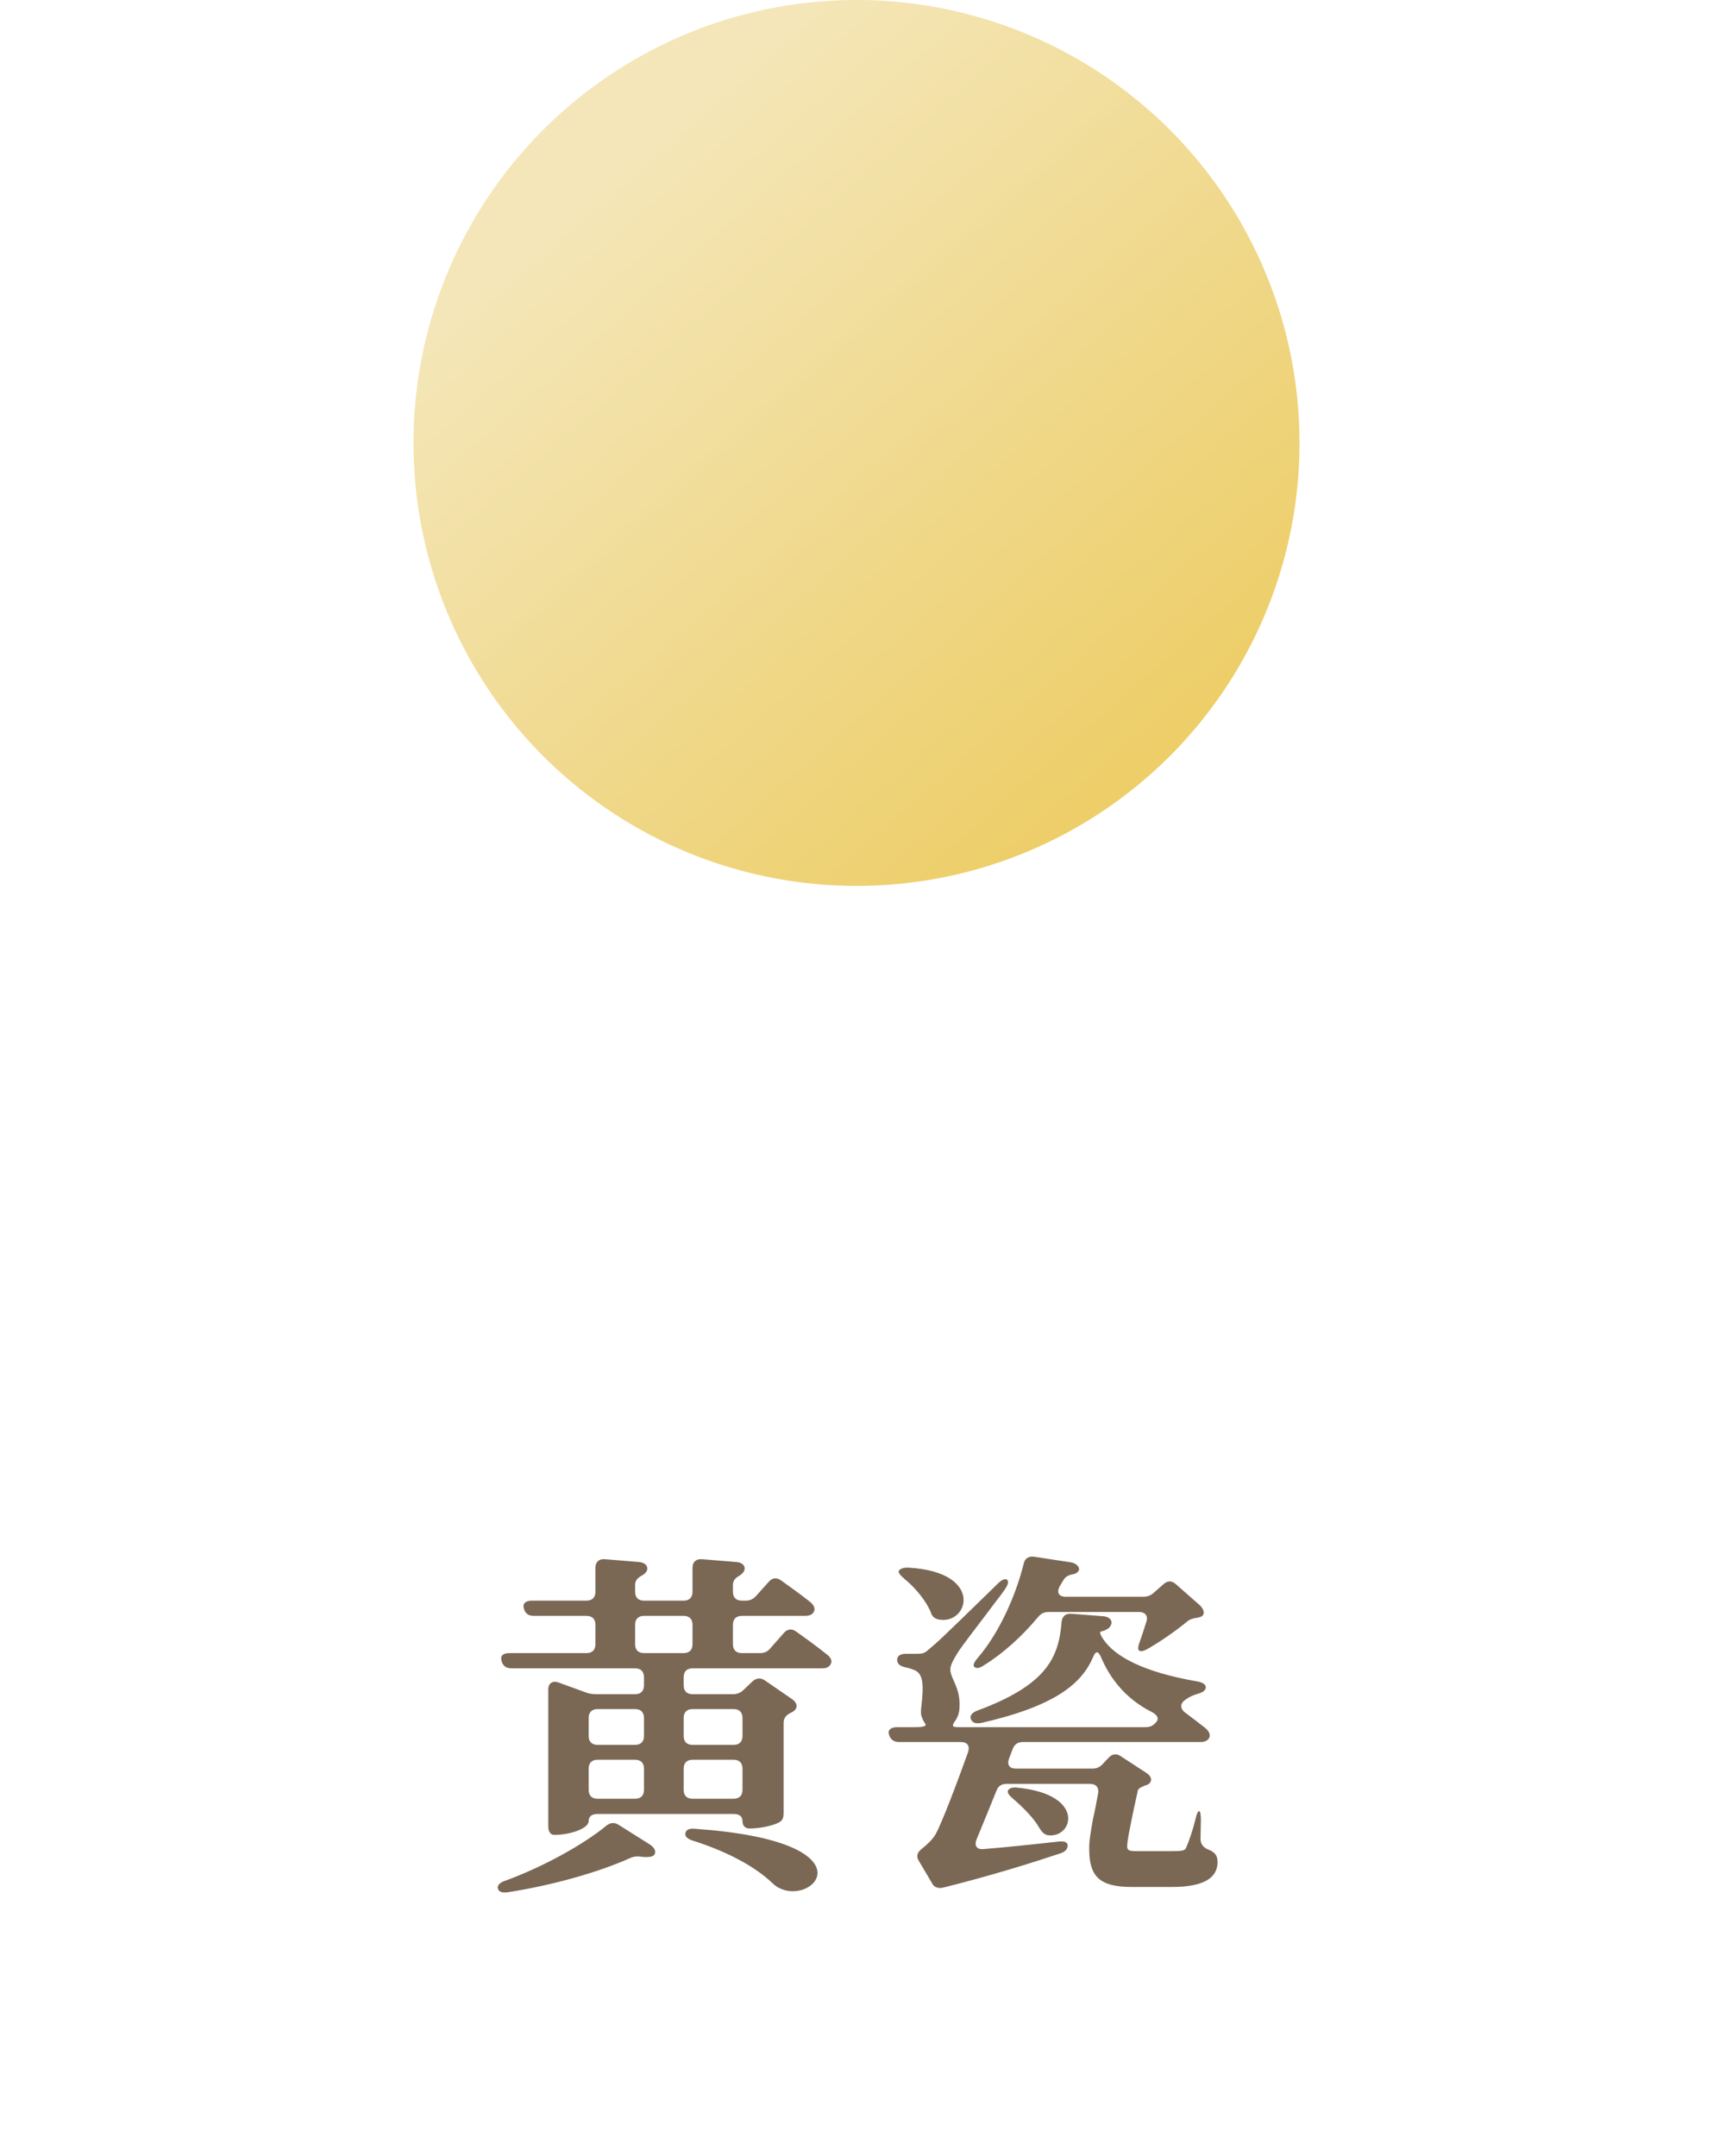 <svg width="58" height="73" viewBox="0 0 58 73" fill="none" xmlns="http://www.w3.org/2000/svg">
<path d="M23.208 62.076C23.232 61.956 23.34 61.908 23.556 61.932C29.496 62.352 27.624 64.524 26.412 63.948C26.292 63.9 26.22 63.828 26.124 63.744C25.632 63.276 24.744 62.736 23.448 62.328C23.268 62.268 23.184 62.184 23.208 62.076ZM16.86 63.96C16.824 63.864 16.908 63.756 17.088 63.696C18.408 63.216 19.776 62.448 20.532 61.824C20.664 61.716 20.808 61.704 20.952 61.8L22.02 62.472C22.2 62.592 22.26 62.808 22.056 62.868C21.972 62.892 21.876 62.892 21.744 62.88C21.6 62.856 21.492 62.856 21.348 62.916C20.28 63.396 18.732 63.84 17.184 64.08C17.004 64.104 16.896 64.068 16.86 63.96ZM16.98 56.232C16.932 56.064 17.04 55.98 17.256 55.98H19.86C20.052 55.98 20.16 55.872 20.16 55.68V55.02C20.16 54.828 20.052 54.72 19.86 54.72H18.072C17.904 54.72 17.784 54.648 17.736 54.468C17.688 54.3 17.796 54.204 18.012 54.204H19.86C20.052 54.204 20.16 54.096 20.16 53.904V53.088C20.16 52.896 20.28 52.788 20.472 52.8L21.636 52.896C21.828 52.908 21.984 53.04 21.888 53.22C21.852 53.268 21.816 53.304 21.756 53.34C21.6 53.424 21.504 53.508 21.504 53.676V53.904C21.504 54.096 21.612 54.204 21.804 54.204H23.148C23.34 54.204 23.448 54.096 23.448 53.904V53.088C23.448 52.896 23.568 52.788 23.76 52.8L24.936 52.896C25.14 52.908 25.284 53.052 25.176 53.232C25.152 53.268 25.116 53.304 25.068 53.34C24.912 53.424 24.816 53.508 24.816 53.676V53.904C24.816 54.096 24.924 54.204 25.116 54.204H25.248C25.404 54.204 25.512 54.144 25.608 54.036L26.028 53.568C26.148 53.424 26.304 53.412 26.448 53.52C26.748 53.736 27.12 54 27.42 54.24C27.552 54.348 27.636 54.48 27.528 54.624C27.468 54.696 27.36 54.72 27.264 54.72H25.116C24.924 54.72 24.816 54.828 24.816 55.02V55.68C24.816 55.872 24.924 55.98 25.116 55.98H25.728C25.884 55.98 25.992 55.932 26.088 55.812L26.532 55.308C26.652 55.164 26.808 55.14 26.952 55.248C27.276 55.476 27.672 55.764 27.984 56.016C28.116 56.112 28.212 56.244 28.104 56.388C28.044 56.472 27.948 56.496 27.84 56.496H23.448C23.256 56.496 23.148 56.604 23.148 56.796V57.072C23.148 57.264 23.256 57.372 23.448 57.372H24.816C24.96 57.372 25.08 57.324 25.188 57.216L25.476 56.94C25.608 56.82 25.752 56.808 25.896 56.904L26.82 57.54C26.988 57.66 27.036 57.828 26.868 57.948C26.844 57.972 26.808 57.984 26.784 57.996C26.616 58.08 26.532 58.176 26.532 58.344V61.356C26.532 61.488 26.532 61.608 26.412 61.692C26.184 61.836 25.692 61.92 25.38 61.92C25.224 61.92 25.14 61.824 25.14 61.668C25.14 61.512 25.032 61.428 24.84 61.428H20.232C20.04 61.428 19.932 61.512 19.932 61.668C19.932 61.92 19.308 62.136 18.768 62.136C18.636 62.136 18.564 62.028 18.564 61.836V57.216C18.564 57 18.708 56.904 18.912 56.976L19.836 57.312C19.956 57.36 20.076 57.372 20.208 57.372H21.504C21.696 57.372 21.804 57.264 21.804 57.072V56.796C21.804 56.604 21.696 56.496 21.504 56.496H17.316C17.148 56.496 17.028 56.424 16.98 56.244V56.232ZM19.932 60.612C19.932 60.804 20.04 60.912 20.232 60.912H21.504C21.696 60.912 21.804 60.804 21.804 60.612V59.892C21.804 59.7 21.696 59.592 21.504 59.592H20.232C20.04 59.592 19.932 59.7 19.932 59.892V60.612ZM19.932 58.788C19.932 58.98 20.04 59.088 20.232 59.088H21.504C21.696 59.088 21.804 58.98 21.804 58.788V58.176C21.804 57.984 21.696 57.876 21.504 57.876H20.232C20.04 57.876 19.932 57.984 19.932 58.176V58.788ZM21.504 55.68C21.504 55.872 21.612 55.98 21.804 55.98H23.148C23.34 55.98 23.448 55.872 23.448 55.68V55.02C23.448 54.828 23.34 54.72 23.148 54.72H21.804C21.612 54.72 21.504 54.828 21.504 55.02V55.68ZM23.148 60.612C23.148 60.804 23.256 60.912 23.448 60.912H24.84C25.032 60.912 25.14 60.804 25.14 60.612V59.892C25.14 59.7 25.032 59.592 24.84 59.592H23.448C23.256 59.592 23.148 59.7 23.148 59.892V60.612ZM23.148 58.788C23.148 58.98 23.256 59.088 23.448 59.088H24.84C25.032 59.088 25.14 58.98 25.14 58.788V58.176C25.14 57.984 25.032 57.876 24.84 57.876H23.448C23.256 57.876 23.148 57.984 23.148 58.176V58.788ZM34.144 60.612C34.204 60.54 34.3 60.516 34.48 60.54C36.772 60.78 36.328 62.256 35.488 62.148C35.344 62.124 35.272 62.028 35.188 61.896C35.008 61.572 34.636 61.2 34.3 60.912C34.144 60.78 34.084 60.684 34.144 60.612ZM30.1 58.74C30.052 58.584 30.16 58.488 30.376 58.488H31C31.252 58.488 31.396 58.452 31.324 58.368C31.288 58.308 31.252 58.26 31.228 58.188C31.168 58.056 31.18 57.96 31.192 57.816C31.288 57.036 31.252 56.676 30.964 56.556C30.868 56.52 30.772 56.484 30.652 56.46C30.472 56.424 30.376 56.34 30.376 56.208C30.376 56.076 30.484 56.004 30.676 56.004H31.024C31.24 56.004 31.3 55.992 31.456 55.848C31.768 55.584 31.78 55.584 33.772 53.64C33.916 53.496 34.024 53.448 34.096 53.496C34.156 53.544 34.144 53.652 34.024 53.82C33.928 53.964 33.808 54.12 33.676 54.288L33.424 54.624C32.992 55.188 32.56 55.764 32.464 55.908C32.296 56.172 32.176 56.388 32.176 56.532C32.176 56.652 32.224 56.76 32.308 56.952C32.392 57.144 32.512 57.42 32.488 57.804C32.488 57.972 32.44 58.116 32.368 58.236C32.224 58.44 32.212 58.488 32.452 58.488H38.776C38.932 58.488 39.028 58.452 39.136 58.332C39.256 58.2 39.196 58.08 38.992 57.972C38.092 57.516 37.576 56.82 37.276 56.112C37.18 55.896 37.096 55.908 37.012 56.112C36.628 57.012 35.74 57.768 33.232 58.344C33.04 58.38 32.92 58.344 32.872 58.212C32.824 58.104 32.908 57.996 33.1 57.924C35.464 57.048 35.848 56.112 35.944 54.924C35.968 54.732 36.076 54.636 36.268 54.648L37.36 54.732C37.552 54.744 37.708 54.888 37.6 55.056C37.576 55.104 37.54 55.14 37.492 55.164C37.348 55.26 37.252 55.236 37.252 55.272C37.24 55.296 37.264 55.38 37.348 55.5C37.756 56.112 38.74 56.628 40.54 56.94C40.732 56.976 40.828 57.048 40.828 57.144C40.816 57.24 40.732 57.312 40.552 57.36C40.348 57.42 40.192 57.504 40.072 57.612C39.94 57.744 39.988 57.9 40.144 58.008C40.336 58.152 40.576 58.332 40.804 58.512C40.936 58.62 41.02 58.764 40.912 58.896C40.84 58.968 40.756 58.992 40.648 58.992H34.636C34.468 58.992 34.348 59.064 34.288 59.232L34.168 59.544C34.084 59.76 34.18 59.892 34.396 59.892H36.988C37.144 59.892 37.252 59.832 37.348 59.724L37.528 59.532C37.648 59.4 37.792 59.364 37.948 59.472L38.812 60.036C38.992 60.144 39.04 60.336 38.86 60.432C38.836 60.444 38.812 60.456 38.788 60.456C38.632 60.528 38.548 60.552 38.524 60.636C38.512 60.684 38.512 60.72 38.5 60.756L38.404 61.188C38.248 61.944 38.164 62.34 38.164 62.544C38.176 62.664 38.236 62.688 38.512 62.688H39.664C40.036 62.688 40.12 62.664 40.156 62.58C40.264 62.34 40.384 61.98 40.48 61.596C40.516 61.416 40.564 61.332 40.6 61.332C40.636 61.332 40.66 61.428 40.66 61.632L40.648 62.268C40.648 62.436 40.732 62.556 40.9 62.628C41.14 62.724 41.224 62.832 41.224 63.06C41.224 63.588 40.768 63.9 39.676 63.9H38.32C37.216 63.9 36.892 63.528 36.88 62.664C36.868 62.364 36.928 62.052 37.012 61.572C37.072 61.332 37.12 61.056 37.18 60.732C37.216 60.528 37.108 60.408 36.904 60.408H34.084C33.916 60.408 33.796 60.48 33.736 60.648C33.496 61.236 33.256 61.836 33.064 62.292C32.98 62.508 33.076 62.64 33.304 62.616C34.072 62.556 34.96 62.46 35.824 62.364C36.028 62.34 36.148 62.376 36.148 62.496C36.148 62.616 36.076 62.7 35.908 62.76C34.972 63.072 33.568 63.516 31.924 63.924C31.924 63.924 31.684 63.984 31.576 63.804L31.108 63.012C31.012 62.856 31.06 62.724 31.216 62.604C31.384 62.472 31.576 62.292 31.672 62.124C31.876 61.776 32.428 60.312 32.776 59.34C32.848 59.124 32.752 58.992 32.536 58.992H30.436C30.268 58.992 30.148 58.908 30.1 58.74ZM30.616 53.46C30.46 53.328 30.388 53.232 30.448 53.172C30.508 53.112 30.616 53.076 30.784 53.088C33.352 53.244 32.788 55.056 31.768 54.84C31.624 54.804 31.552 54.72 31.516 54.6C31.36 54.216 31 53.772 30.616 53.46ZM32.992 56.448C32.932 56.4 32.98 56.292 33.1 56.148C33.808 55.332 34.384 54.072 34.66 52.956C34.696 52.776 34.828 52.692 35.008 52.716L36.268 52.908C36.472 52.944 36.64 53.136 36.46 53.256C36.436 53.28 36.4 53.292 36.352 53.304C36.184 53.34 36.076 53.376 35.992 53.532C35.956 53.592 35.92 53.652 35.884 53.712C35.764 53.928 35.848 54.072 36.088 54.072H38.704C38.848 54.072 38.956 54.036 39.076 53.928L39.388 53.652C39.532 53.52 39.676 53.52 39.82 53.652L40.624 54.36C40.78 54.504 40.816 54.708 40.636 54.756C40.612 54.768 40.576 54.768 40.552 54.78C40.396 54.804 40.288 54.828 40.18 54.924C39.784 55.248 39.28 55.596 38.86 55.836C38.716 55.92 38.62 55.932 38.572 55.896C38.524 55.872 38.524 55.764 38.596 55.584C38.668 55.38 38.74 55.152 38.812 54.924C38.884 54.72 38.776 54.588 38.56 54.588H35.512C35.356 54.588 35.248 54.636 35.14 54.768C34.6 55.416 33.964 55.992 33.304 56.4C33.16 56.496 33.052 56.508 32.992 56.448Z" fill="#7A6855"/>
<circle cx="29" cy="15" r="15" fill="url(#paint0_linear_2173_659)"/>
<defs>
<linearGradient id="paint0_linear_2173_659" x1="24" y1="3" x2="41.5" y2="23" gradientUnits="userSpaceOnUse">
<stop stop-color="#F4E6B8"/>
<stop offset="1" stop-color="#EDCE69"/>
</linearGradient>
</defs>
</svg>
